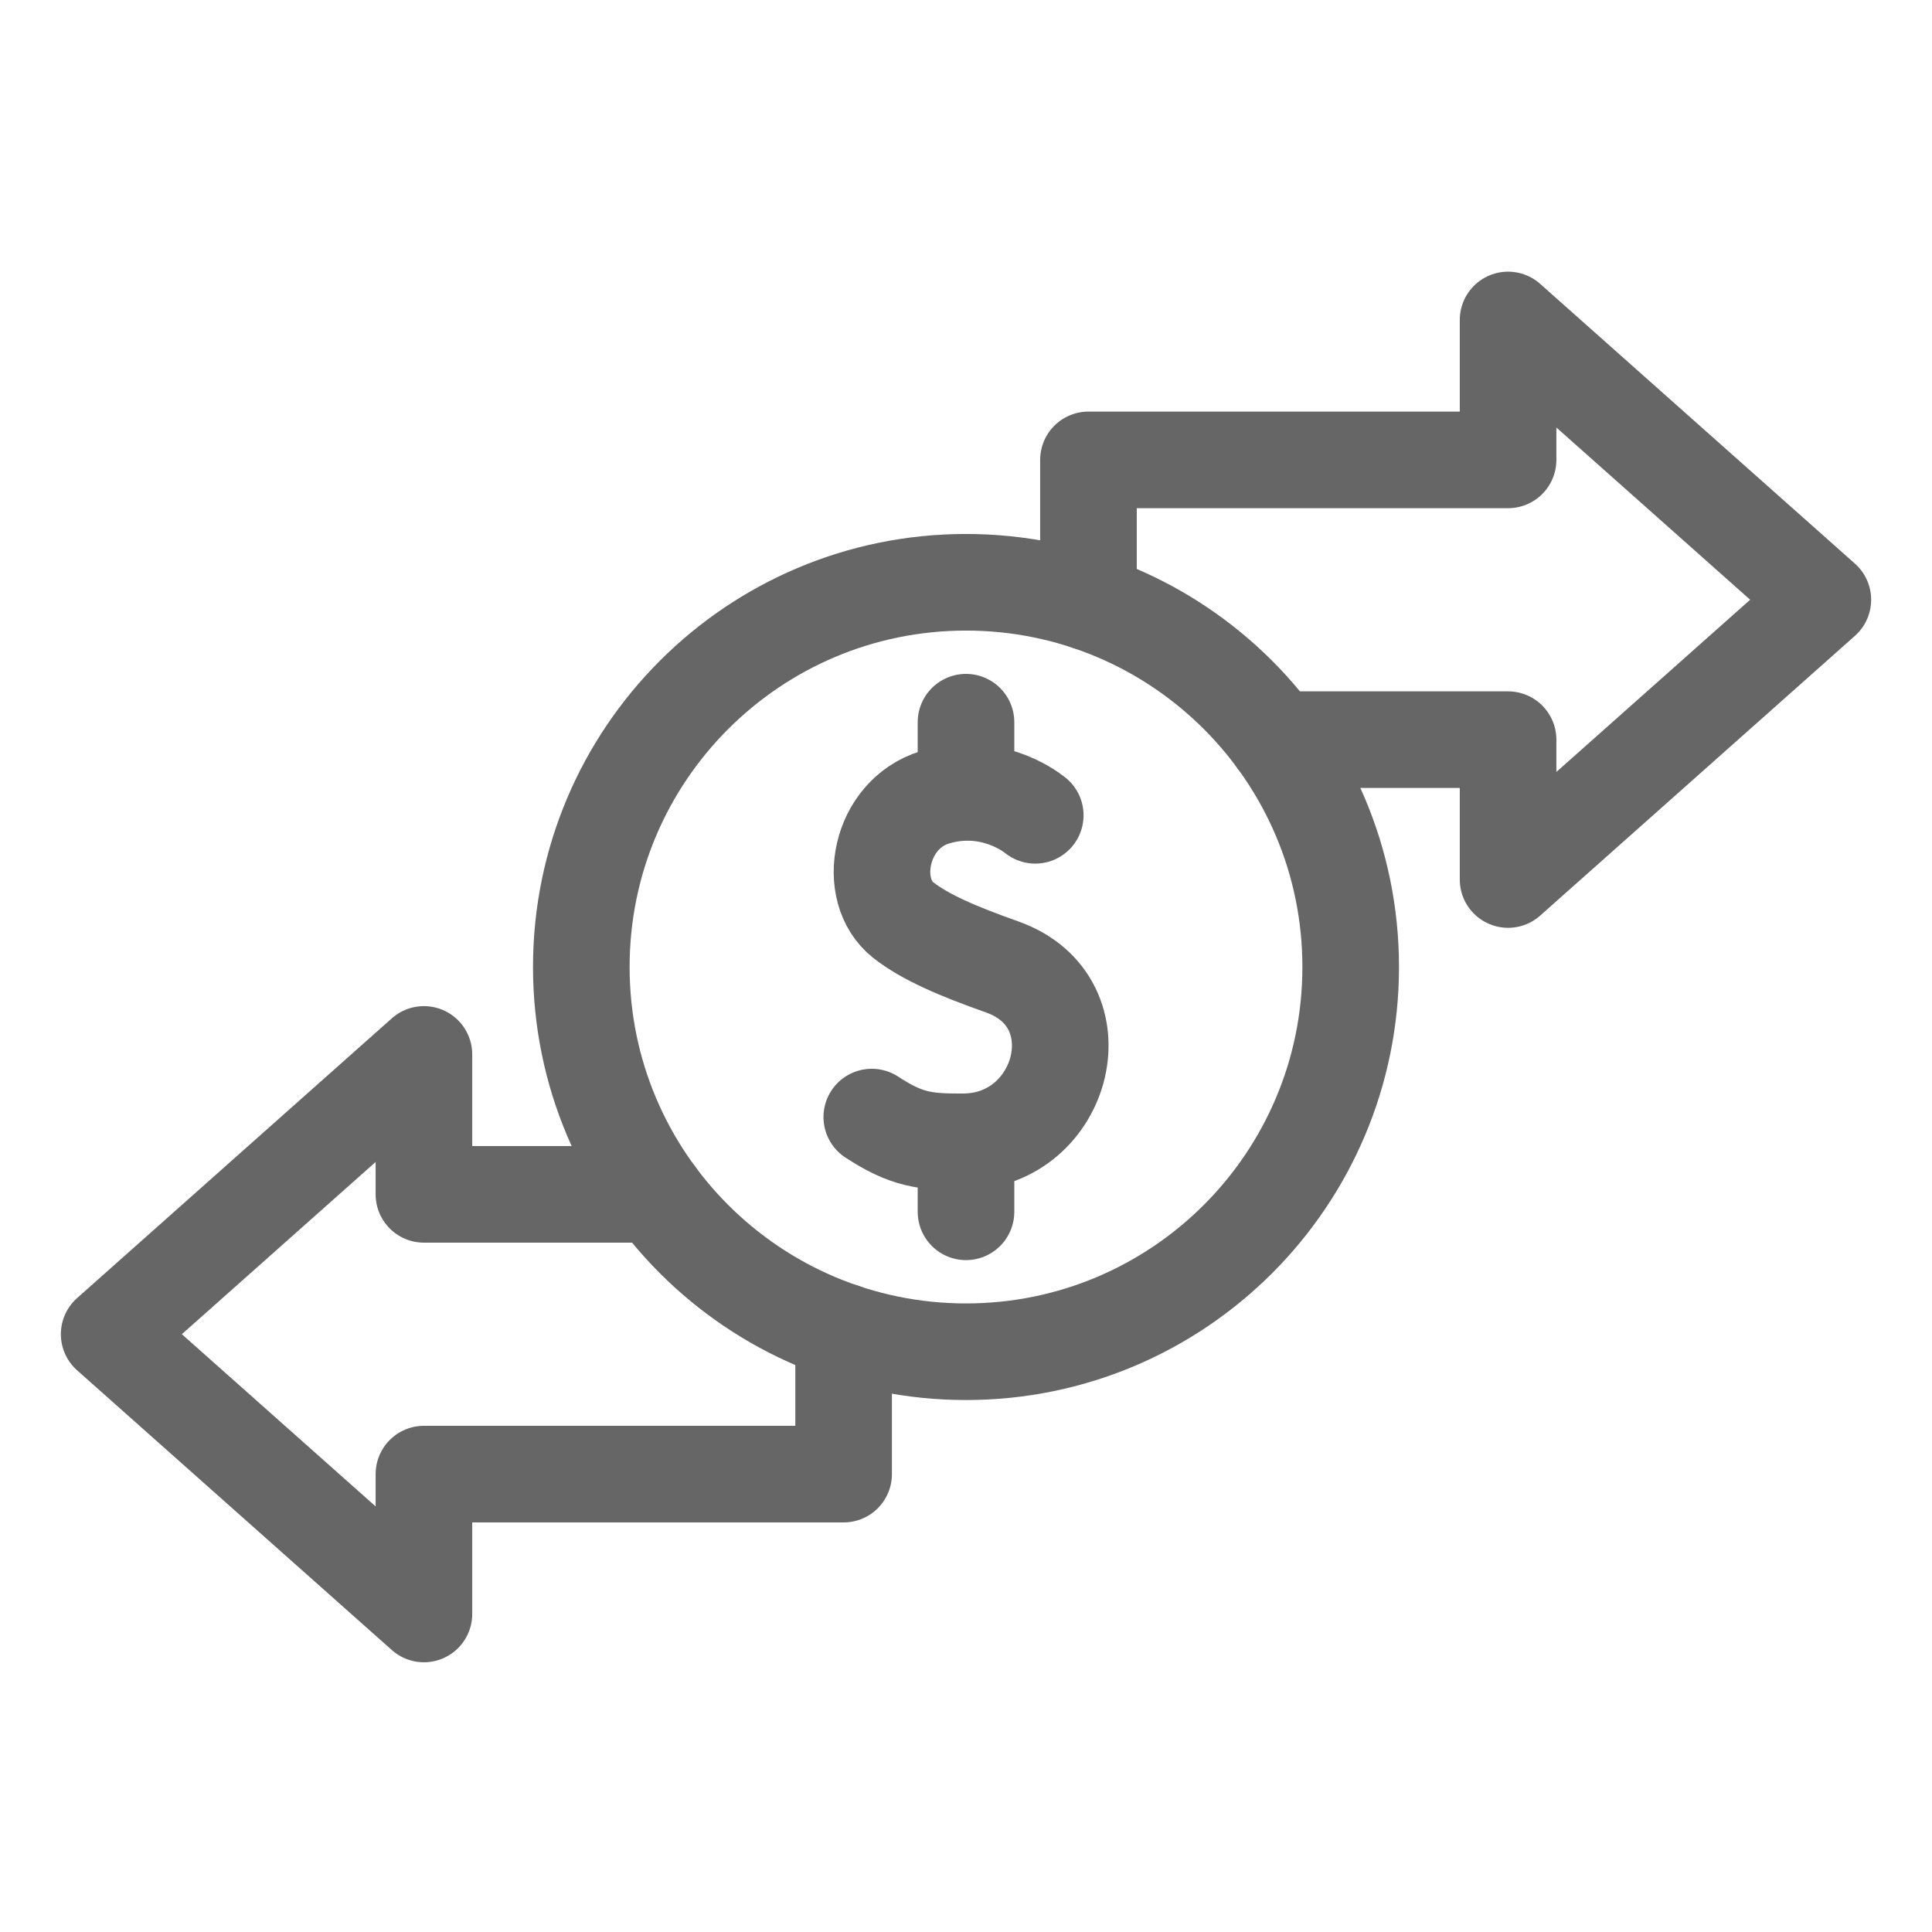 <svg width="26" height="26" viewBox="0 0 26 26" fill="none" xmlns="http://www.w3.org/2000/svg">
<g opacity="0.6">
<path d="M13.932 10.972C13.932 10.972 13.931 10.971 13.928 10.969C13.927 10.968 13.925 10.966 13.922 10.964C13.843 10.902 13.307 10.511 12.584 10.729C11.833 10.956 11.646 11.983 12.157 12.383C12.45 12.613 12.891 12.802 13.485 13.012C14.815 13.482 14.323 15.357 12.97 15.366C12.443 15.37 12.196 15.336 11.732 15.033" stroke="black" stroke-width="1.3" stroke-miterlimit="10" stroke-linecap="round" stroke-linejoin="round"/>
<path d="M13 9.719V10.66" stroke="black" stroke-width="1.3" stroke-miterlimit="10" stroke-linecap="round" stroke-linejoin="round"/>
<path d="M13 15.367V16.308" stroke="black" stroke-width="1.3" stroke-miterlimit="10" stroke-linecap="round" stroke-linejoin="round"/>
<path d="M13 18.191C15.859 18.191 18.177 15.873 18.177 13.013C18.177 10.154 15.859 7.836 13 7.836C10.141 7.836 7.823 10.154 7.823 13.013C7.823 15.873 10.141 18.191 13 18.191Z" stroke="black" stroke-width="1.3" stroke-miterlimit="10" stroke-linecap="round" stroke-linejoin="round"/>
<path d="M17.177 9.954H20.295V11.836L24.531 8.071L20.295 4.306V6.189H14.648V8.104" stroke="black" stroke-width="1.3" stroke-miterlimit="10" stroke-linecap="round" stroke-linejoin="round"/>
<path d="M8.823 16.073H5.705V14.19L1.469 17.955L5.705 21.72V19.838H11.353V17.923" stroke="black" stroke-width="1.3" stroke-miterlimit="10" stroke-linecap="round" stroke-linejoin="round"/>
</g>
</svg>

